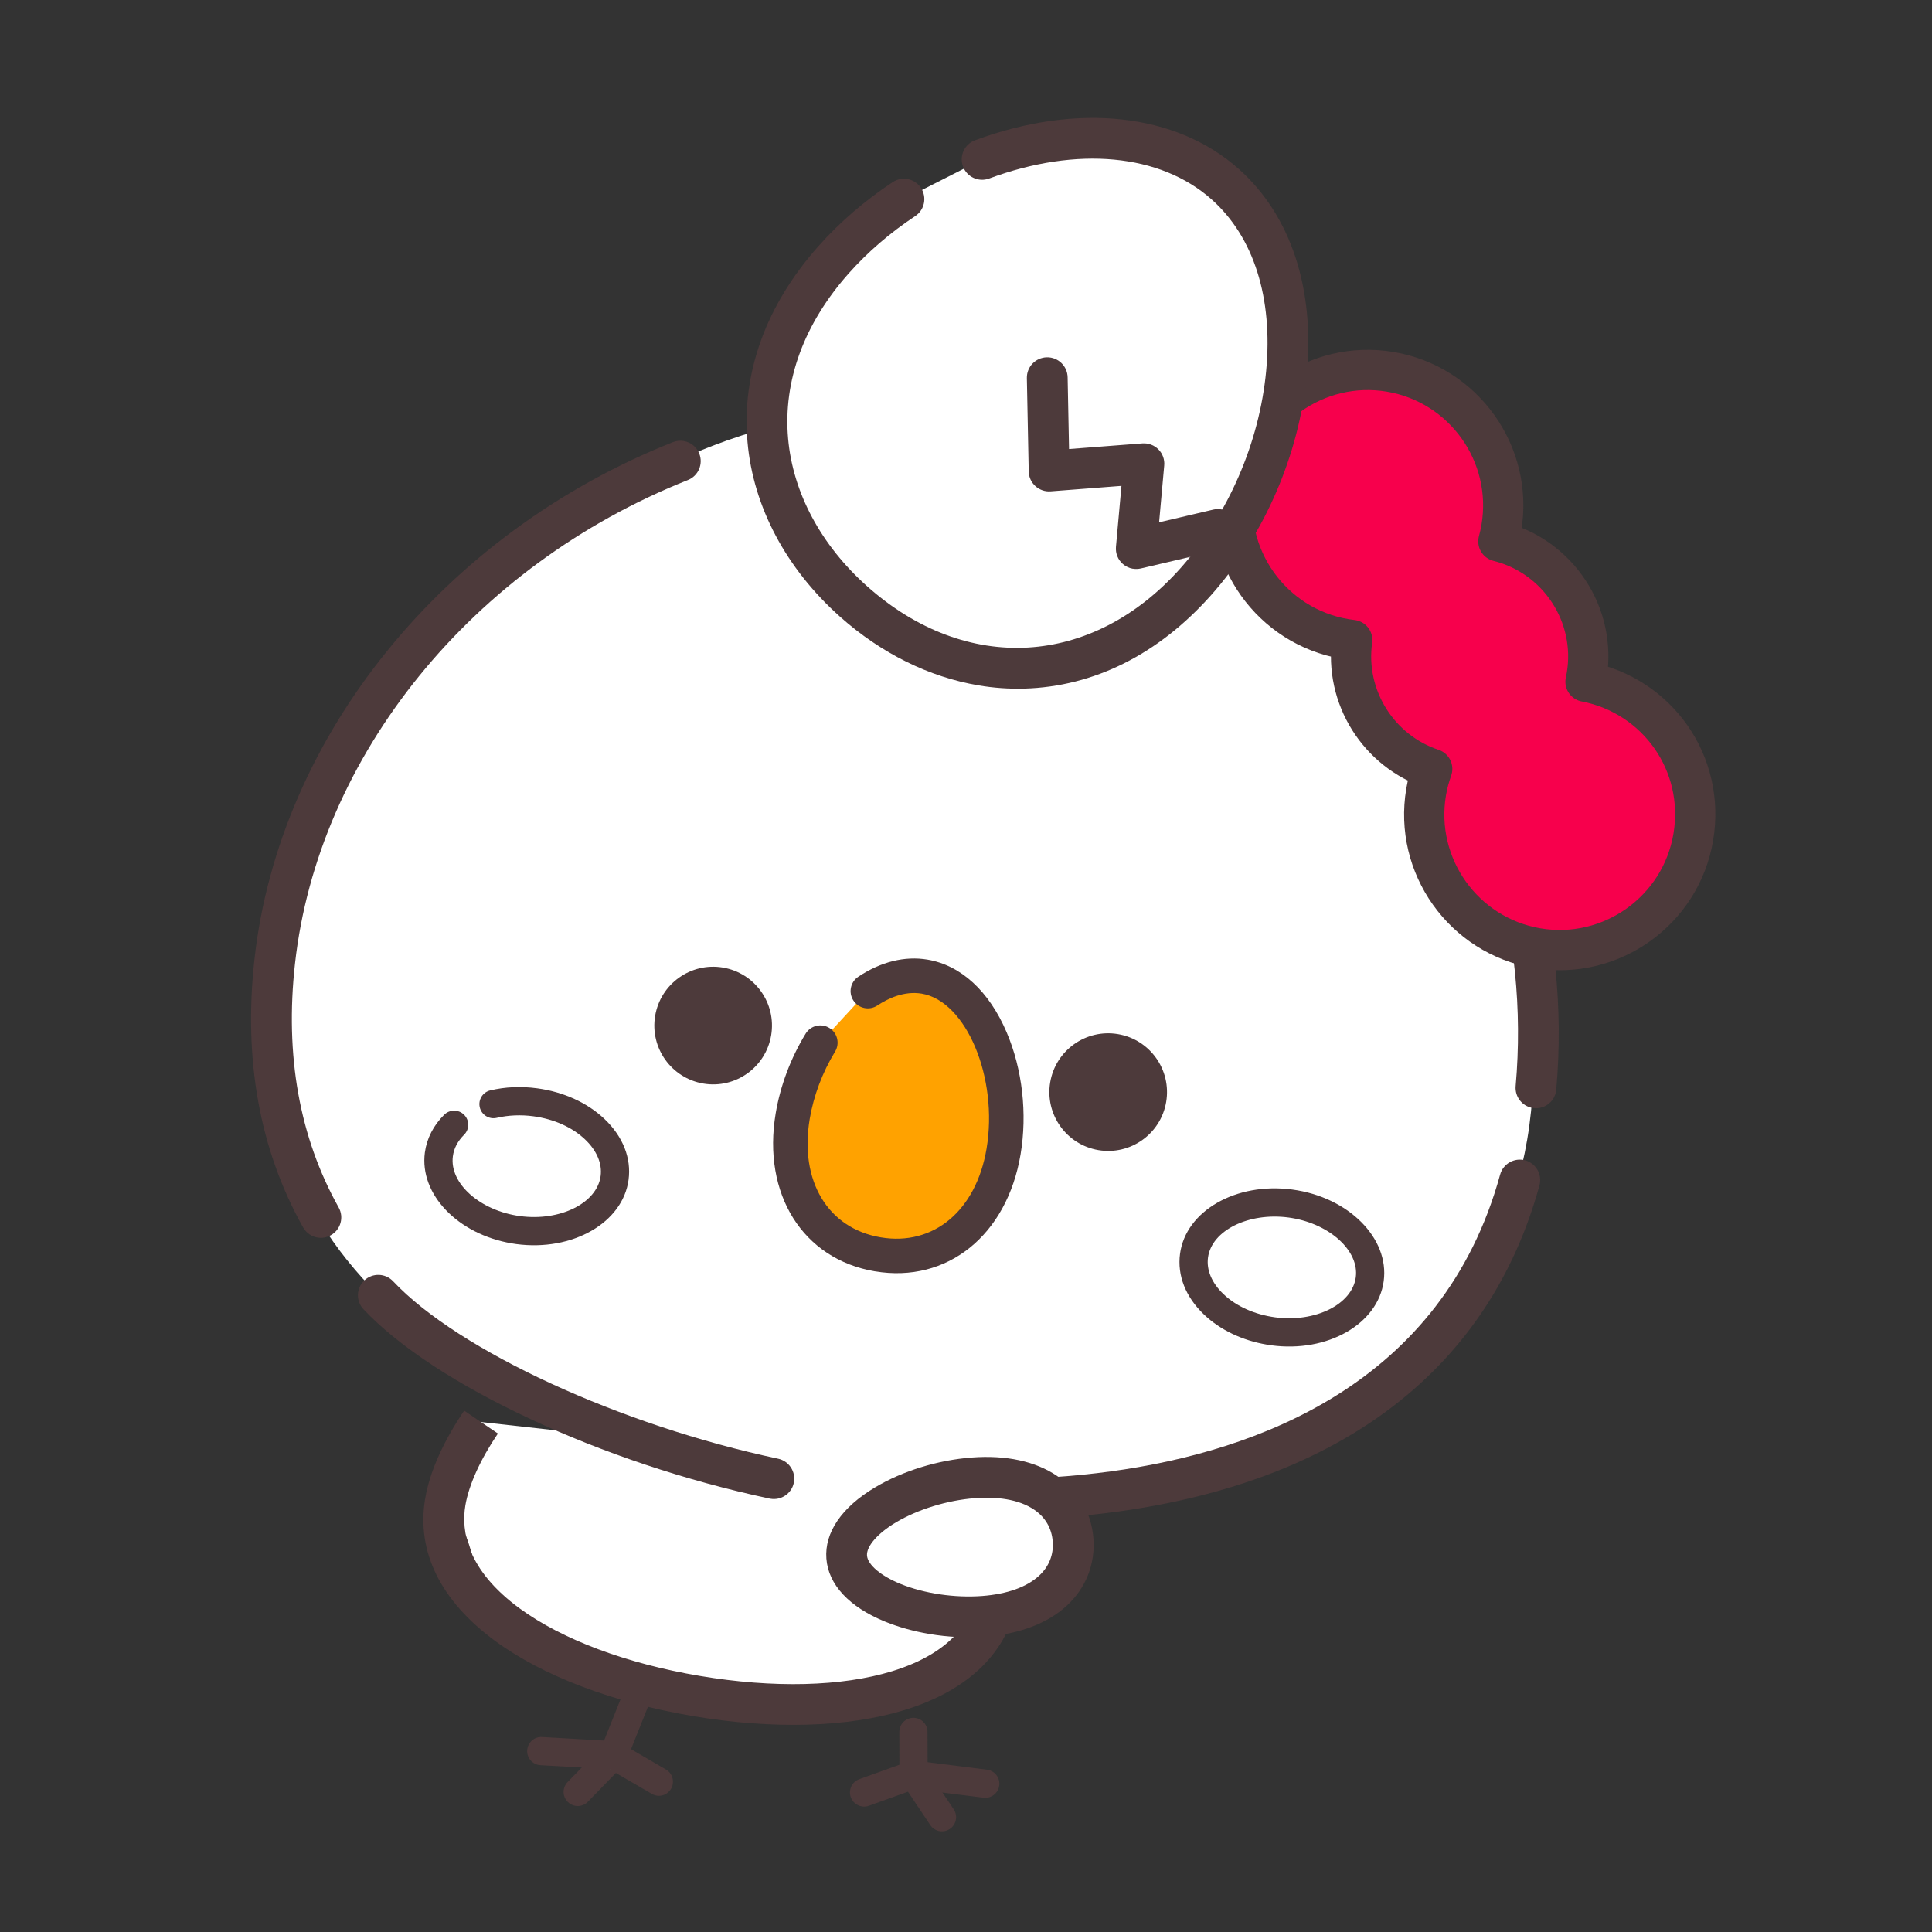 <svg width="240" height="240" viewBox="0 0 240 240" fill="none" xmlns="http://www.w3.org/2000/svg">
<rect x="0" y="0" width="240" height="240" fill="#333333" stroke="none"/>
<g clip-path="url(#clip0_3227_609)">
<path d="M121.769 183.533C123.772 189.025 124.553 194.304 123.908 198.132C121.924 209.906 105.467 213.874 86.524 210.683C67.58 207.491 53.332 198.35 55.315 186.577C55.811 183.632 57.382 180.16 59.759 176.651" fill="white"/>
<path d="M86.103 213.179C76.195 211.51 67.486 208.213 61.578 203.893C54.735 198.887 51.706 192.758 52.818 186.16C53.371 182.873 55.045 179.098 57.662 175.237L61.853 178.078C59.673 181.295 58.238 184.466 57.81 187.005C57.272 190.199 58.007 195.013 64.564 199.81C69.849 203.672 77.795 206.649 86.939 208.19C96.084 209.73 104.57 209.522 110.825 207.603C118.592 205.219 120.864 200.912 121.402 197.718C121.971 194.342 121.234 189.487 119.379 184.405L124.137 182.671C126.311 188.64 127.115 194.283 126.395 198.559C125.283 205.157 120.413 209.96 112.309 212.443C105.314 214.589 96.002 214.851 86.094 213.182L86.103 213.179Z" fill="#4D3A3B"/>
<path d="M113.471 215.146L113.486 220.456L117.021 225.741" fill="white"/>
<path d="M116.73 227.47C116.27 227.393 115.842 227.132 115.563 226.717L112.028 221.431C111.836 221.143 111.732 220.809 111.731 220.46L111.716 215.151C111.715 214.181 112.496 213.396 113.462 213.394C114.427 213.393 115.217 214.175 115.218 215.14L115.234 219.921L118.475 224.765C119.013 225.568 118.797 226.657 117.994 227.195C117.606 227.454 117.155 227.538 116.727 227.466L116.73 227.47Z" fill="#4D3A3B"/>
<path d="M107.338 222.664L113.486 220.456L122.389 221.575" fill="white"/>
<path d="M107.047 224.393C106.443 224.292 105.909 223.873 105.689 223.255C105.362 222.343 105.835 221.341 106.747 221.014L112.895 218.806C113.155 218.713 113.433 218.68 113.706 218.718L122.61 219.838C123.559 219.958 124.252 220.835 124.13 221.796C124.008 222.757 123.133 223.438 122.172 223.317L113.684 222.251L107.933 224.318C107.639 224.425 107.339 224.446 107.05 224.398L107.047 224.393Z" fill="#4D3A3B"/>
<path d="M79.438 209.928L76.201 218.042L71.768 222.598" fill="white"/>
<path d="M71.473 224.327C71.135 224.27 70.809 224.111 70.544 223.854C69.848 223.18 69.835 222.068 70.508 221.377L74.699 217.068L77.81 209.278C78.17 208.377 79.188 207.94 80.089 208.3C80.99 208.66 81.427 209.679 81.067 210.575L77.83 218.689C77.746 218.903 77.617 219.098 77.457 219.263L73.024 223.823C72.607 224.254 72.022 224.42 71.477 224.328L71.473 224.327Z" fill="#4D3A3B"/>
<path d="M81.847 221.324L76.201 218.042L67.239 217.53" fill="white"/>
<path d="M81.556 223.054C81.354 223.019 81.153 222.95 80.968 222.838L75.682 219.765L67.141 219.279C66.173 219.224 65.435 218.395 65.49 217.431C65.545 216.463 66.374 215.726 67.338 215.78L76.299 216.292C76.573 216.306 76.844 216.388 77.081 216.528L82.727 219.814C83.562 220.299 83.846 221.373 83.36 222.212C82.983 222.861 82.252 223.179 81.555 223.061L81.556 223.054Z" fill="#4D3A3B"/>
<path d="M58.649 193.151C58.649 193.151 57.943 190.613 57.598 190.258L55.893 190.443L57.036 193.191L58.649 193.151Z" fill="#4D3A3B"/>
<path d="M189.723 141.508C183.548 178.165 141.531 191.329 100.146 184.357C58.762 177.385 27.953 156.086 34.13 119.426C40.306 82.765 81.126 44.636 122.51 51.608C163.895 58.58 195.899 104.848 189.723 141.508Z" fill="white"/>
<path d="M190.376 137.633C189.087 137.416 188.16 136.238 188.279 134.913C189.963 115.903 184.347 97.082 172.456 81.91C160.262 66.35 142.771 56.583 123.207 54.408C117.381 53.759 111.444 53.792 105.553 54.502C104.167 54.669 102.904 53.679 102.737 52.294C102.57 50.904 103.559 49.645 104.949 49.478C111.225 48.721 117.554 48.69 123.766 49.38C144.694 51.704 163.4 62.153 176.442 78.793C182.642 86.706 187.267 95.608 190.187 105.255C193.164 115.093 194.221 125.224 193.322 135.362C193.199 136.755 191.968 137.785 190.576 137.659C190.509 137.651 190.442 137.644 190.376 137.633Z" fill="#4D3A3B"/>
<path d="M39.444 153.732C38.716 153.61 38.045 153.168 37.654 152.473C32.255 142.845 30.223 131.632 31.613 119.146C34.693 91.448 55.092 66.244 83.581 54.93C84.881 54.416 86.352 55.049 86.866 56.349C87.38 57.649 86.748 59.121 85.448 59.635C58.676 70.264 39.52 93.844 36.646 119.706C35.376 131.115 37.204 141.307 42.072 149.998C42.755 151.218 42.32 152.759 41.099 153.442C40.577 153.735 39.993 153.825 39.44 153.732L39.444 153.732Z" fill="#4D3A3B"/>
<path d="M196.957 84.684C197.008 84.452 197.055 84.224 197.095 83.986C198.38 76.357 193.521 69.086 186.133 67.248C186.28 66.704 186.406 66.149 186.502 65.58C188.043 56.432 181.855 47.731 172.702 46.19C163.55 44.648 154.853 50.837 153.311 59.989C151.77 69.141 157.958 77.838 167.111 79.38C167.399 79.428 167.689 79.469 167.976 79.501C166.983 86.604 171.268 93.313 177.914 95.518C177.582 96.439 177.324 97.401 177.156 98.398C175.615 107.547 181.803 116.247 190.955 117.789C200.108 119.331 208.804 113.142 210.346 103.99C211.888 94.837 205.882 86.412 196.962 84.681L196.957 84.684Z" fill="#F7004C"/>
<path d="M196.957 84.684C197.008 84.452 197.055 84.224 197.095 83.986C198.38 76.357 193.521 69.086 186.133 67.248C186.28 66.704 186.406 66.149 186.502 65.58C188.043 56.432 181.855 47.731 172.702 46.19C163.55 44.648 154.853 50.837 153.311 59.989C151.77 69.141 157.958 77.838 167.111 79.38C167.399 79.428 167.689 79.469 167.976 79.501C166.983 86.604 171.268 93.313 177.914 95.518C177.582 96.439 177.324 97.401 177.156 98.398C175.615 107.547 181.803 116.247 190.955 117.789C200.108 119.331 208.804 113.142 210.346 103.99C211.888 94.837 205.882 86.412 196.962 84.681L196.957 84.684Z" stroke="#4D3A3B" stroke-width="5" stroke-linecap="round" stroke-linejoin="round"/>
<path d="M122.005 19.802C132.884 15.775 144.609 16.12 152.201 22.882C164.618 33.934 161.291 57.941 148.549 72.26C135.808 86.579 118.475 85.785 106.054 74.733C93.637 63.682 90.839 46.557 103.58 32.238C106.119 29.39 109.08 26.864 112.294 24.734" fill="white"/>
<path d="M121.547 85.137C115.444 84.109 109.497 81.184 104.369 76.624C97.654 70.646 93.569 62.945 92.86 54.935C92.098 46.332 95.152 37.903 101.689 30.557C104.327 27.589 107.428 24.924 110.895 22.624C112.063 21.851 113.631 22.172 114.403 23.339C115.176 24.507 114.856 26.075 113.688 26.847C110.582 28.903 107.819 31.282 105.467 33.921C99.88 40.197 97.264 47.31 97.902 54.487C98.496 61.208 101.987 67.728 107.734 72.841C120.05 83.803 135.691 82.894 146.654 70.574C152.563 63.936 156.44 55.017 157.285 46.103C158.149 37.005 155.745 29.427 150.513 24.772C144.139 19.101 133.809 18.129 122.878 22.175C121.567 22.66 120.11 21.989 119.626 20.678C119.142 19.367 119.812 17.91 121.123 17.426C133.839 12.719 146.087 14.05 153.882 20.99C160.35 26.746 163.348 35.838 162.327 46.584C161.378 56.541 157.047 66.514 150.436 73.943C143.9 81.289 135.879 85.296 127.247 85.54C125.344 85.592 123.436 85.459 121.543 85.14L121.547 85.137Z" fill="#4D3A3B"/>
<path d="M130.091 46.923L130.321 58.516L142.097 57.608L141.149 68.155L151.282 65.78" fill="white"/>
<path d="M140.729 70.651C140.277 70.575 139.846 70.374 139.49 70.066C138.874 69.533 138.556 68.739 138.629 67.926L139.311 60.359L130.517 61.036C129.823 61.092 129.138 60.856 128.62 60.388C128.102 59.92 127.804 59.262 127.79 58.562L127.56 46.969C127.532 45.57 128.643 44.416 130.042 44.387C131.441 44.358 132.595 45.47 132.624 46.868L132.8 55.782L141.906 55.081C142.648 55.026 143.38 55.297 143.903 55.826C144.427 56.355 144.692 57.088 144.623 57.83L143.987 64.884L150.705 63.308C152.065 62.988 153.428 63.835 153.748 65.194C154.067 66.554 153.221 67.917 151.861 68.237L141.733 70.612C141.4 70.688 141.061 70.699 140.734 70.644L140.729 70.651Z" fill="#4D3A3B"/>
<path d="M107.804 123.117C110.04 121.636 112.464 120.918 114.855 121.321C122.087 122.54 126.264 133.529 124.659 143.055C123.054 152.581 116.275 157.039 109.043 155.82C101.811 154.602 96.867 148.17 98.471 138.643C99.015 135.418 100.241 132.253 101.903 129.521" fill="#FFA200"/>
<path d="M108.691 157.932C99.738 156.424 94.666 148.344 96.361 138.288C96.936 134.869 98.221 131.452 100.076 128.409C100.69 127.399 102.01 127.076 103.02 127.691C104.03 128.306 104.352 129.626 103.734 130.635C102.161 133.218 101.073 136.11 100.586 139C99.29 146.692 102.833 152.6 109.403 153.707C115.973 154.814 121.257 150.389 122.552 142.701C124.033 133.91 120.045 124.367 114.503 123.434C112.33 123.067 110.305 124.032 108.993 124.904C108.005 125.559 106.677 125.291 106.022 124.304C105.367 123.316 105.635 121.988 106.622 121.333C109.432 119.467 112.403 118.734 115.215 119.208C119.367 119.907 122.86 123.111 125.046 128.23C127.003 132.805 127.633 138.338 126.778 143.409C125.084 153.469 117.646 159.437 108.692 157.928L108.691 157.932Z" fill="#4D3A3B"/>
<path d="M136.449 142.871C140.429 143.541 144.198 140.859 144.868 136.88C145.539 132.9 142.856 129.131 138.877 128.461C134.898 127.79 131.128 130.473 130.458 134.452C129.788 138.431 132.47 142.2 136.449 142.871Z" fill="#4D3A3B"/>
<path d="M87.377 134.604C91.356 135.274 95.125 132.592 95.796 128.612C96.466 124.633 93.784 120.864 89.805 120.194C85.825 119.523 82.056 122.206 81.386 126.185C80.715 130.164 83.398 133.933 87.377 134.604Z" fill="#4D3A3B"/>
<path d="M63.574 154.457C56.887 153.33 52.085 148.36 52.779 143.17C53.012 141.431 53.842 139.808 55.179 138.48C55.867 137.798 56.975 137.801 57.657 138.485C58.339 139.172 58.336 140.281 57.652 140.963C56.858 141.754 56.386 142.652 56.257 143.636C55.807 146.996 59.63 150.404 64.601 151.069C69.575 151.735 74.16 149.459 74.61 146.099C74.819 144.548 74.138 142.935 72.692 141.558C71.098 140.036 68.811 139.01 66.261 138.668C64.707 138.459 63.133 138.526 61.707 138.862C60.764 139.084 59.821 138.501 59.6 137.558C59.378 136.616 59.961 135.673 60.904 135.451C62.768 135.012 64.725 134.925 66.727 135.194C70.009 135.635 72.984 136.993 75.11 139.021C77.387 141.195 78.442 143.872 78.081 146.563C77.366 151.898 71.108 155.477 64.132 154.543C63.944 154.519 63.757 154.487 63.57 154.456L63.574 154.457Z" fill="#4D3A3B"/>
<path d="M111.803 188.415C110.529 188.201 109.606 187.048 109.702 185.738C109.801 184.345 111.015 183.296 112.412 183.395C116.029 183.656 119.612 183.783 123.059 183.771C128.264 183.755 133.291 183.42 138.001 182.78C156.115 180.312 179.21 171.915 186.35 145.915C186.721 144.567 188.116 143.773 189.464 144.144C190.811 144.515 191.606 145.907 191.235 147.254C185.001 169.943 166.831 183.964 138.685 187.797C133.758 188.469 128.508 188.819 123.078 188.837C119.504 188.848 115.793 188.719 112.05 188.445C111.967 188.439 111.888 188.43 111.811 188.417L111.803 188.415Z" fill="#4D3A3B"/>
<path d="M95.71 186.177C95.675 186.171 95.64 186.165 95.605 186.159C74.781 181.746 54.029 172.074 45.15 162.636C44.192 161.617 44.242 160.015 45.26 159.058C46.279 158.1 47.88 158.149 48.838 159.168C56.95 167.788 77.061 177.055 96.656 181.205C98.025 181.496 98.896 182.84 98.61 184.206C98.33 185.537 97.046 186.402 95.714 186.177L95.71 186.177Z" fill="#4D3A3B"/>
<path d="M157.371 167.034C154.317 166.52 151.56 165.202 149.559 163.291C147.281 161.117 146.226 158.44 146.588 155.749C147.302 150.415 153.56 146.835 160.536 147.77C167.513 148.701 172.608 153.809 171.889 159.143C171.175 164.477 164.917 168.057 157.941 167.122C157.749 167.098 157.557 167.07 157.37 167.038L157.371 167.034ZM160.509 151.31C160.364 151.285 160.22 151.261 160.071 151.244C155.097 150.578 150.512 152.854 150.062 156.214C149.853 157.765 150.534 159.378 151.98 160.755C153.574 162.277 155.857 163.299 158.411 163.645C163.385 164.311 167.97 162.035 168.42 158.674C168.857 155.412 165.268 152.112 160.509 151.31Z" fill="#4D3A3B"/>
<path d="M120.904 183.58C113.139 184.17 104.818 188.676 105.18 193.423C105.541 198.174 114.447 201.369 122.212 200.778C129.978 200.188 133.665 196.035 133.304 191.288C132.942 186.537 128.674 182.99 120.908 183.581L120.904 183.58Z" fill="white"/>
<path d="M115.438 202.973C113.511 202.649 111.647 202.134 109.964 201.45C105.496 199.632 102.9 196.852 102.656 193.615C102.412 190.381 104.556 187.238 108.701 184.768C112.116 182.728 116.498 181.376 120.717 181.057C124.956 180.734 128.616 181.523 131.299 183.336C133.978 185.146 135.584 187.903 135.826 191.1C136.069 194.297 134.896 197.268 132.52 199.459C130.139 201.657 126.643 202.986 122.403 203.31C120.111 203.484 117.728 203.363 115.438 202.977L115.438 202.973ZM125.002 186.241C123.834 186.044 122.52 185.995 121.095 186.107C117.683 186.366 114.017 187.494 111.292 189.118C109.026 190.47 107.616 192.087 107.703 193.235C107.79 194.383 109.427 195.769 111.871 196.761C114.81 197.957 118.604 198.516 122.016 198.258C125.108 198.022 127.55 197.152 129.082 195.735C130.315 194.597 130.899 193.126 130.772 191.482C130.648 189.835 129.845 188.471 128.457 187.532C127.526 186.902 126.361 186.47 124.998 186.24L125.002 186.241Z" fill="#4D3A3B"/>
</g>
<defs>
<clipPath id="clip0_3227_609">
<rect width="240" height="240" fill="white"/>
</clipPath>
</defs>
</svg>
